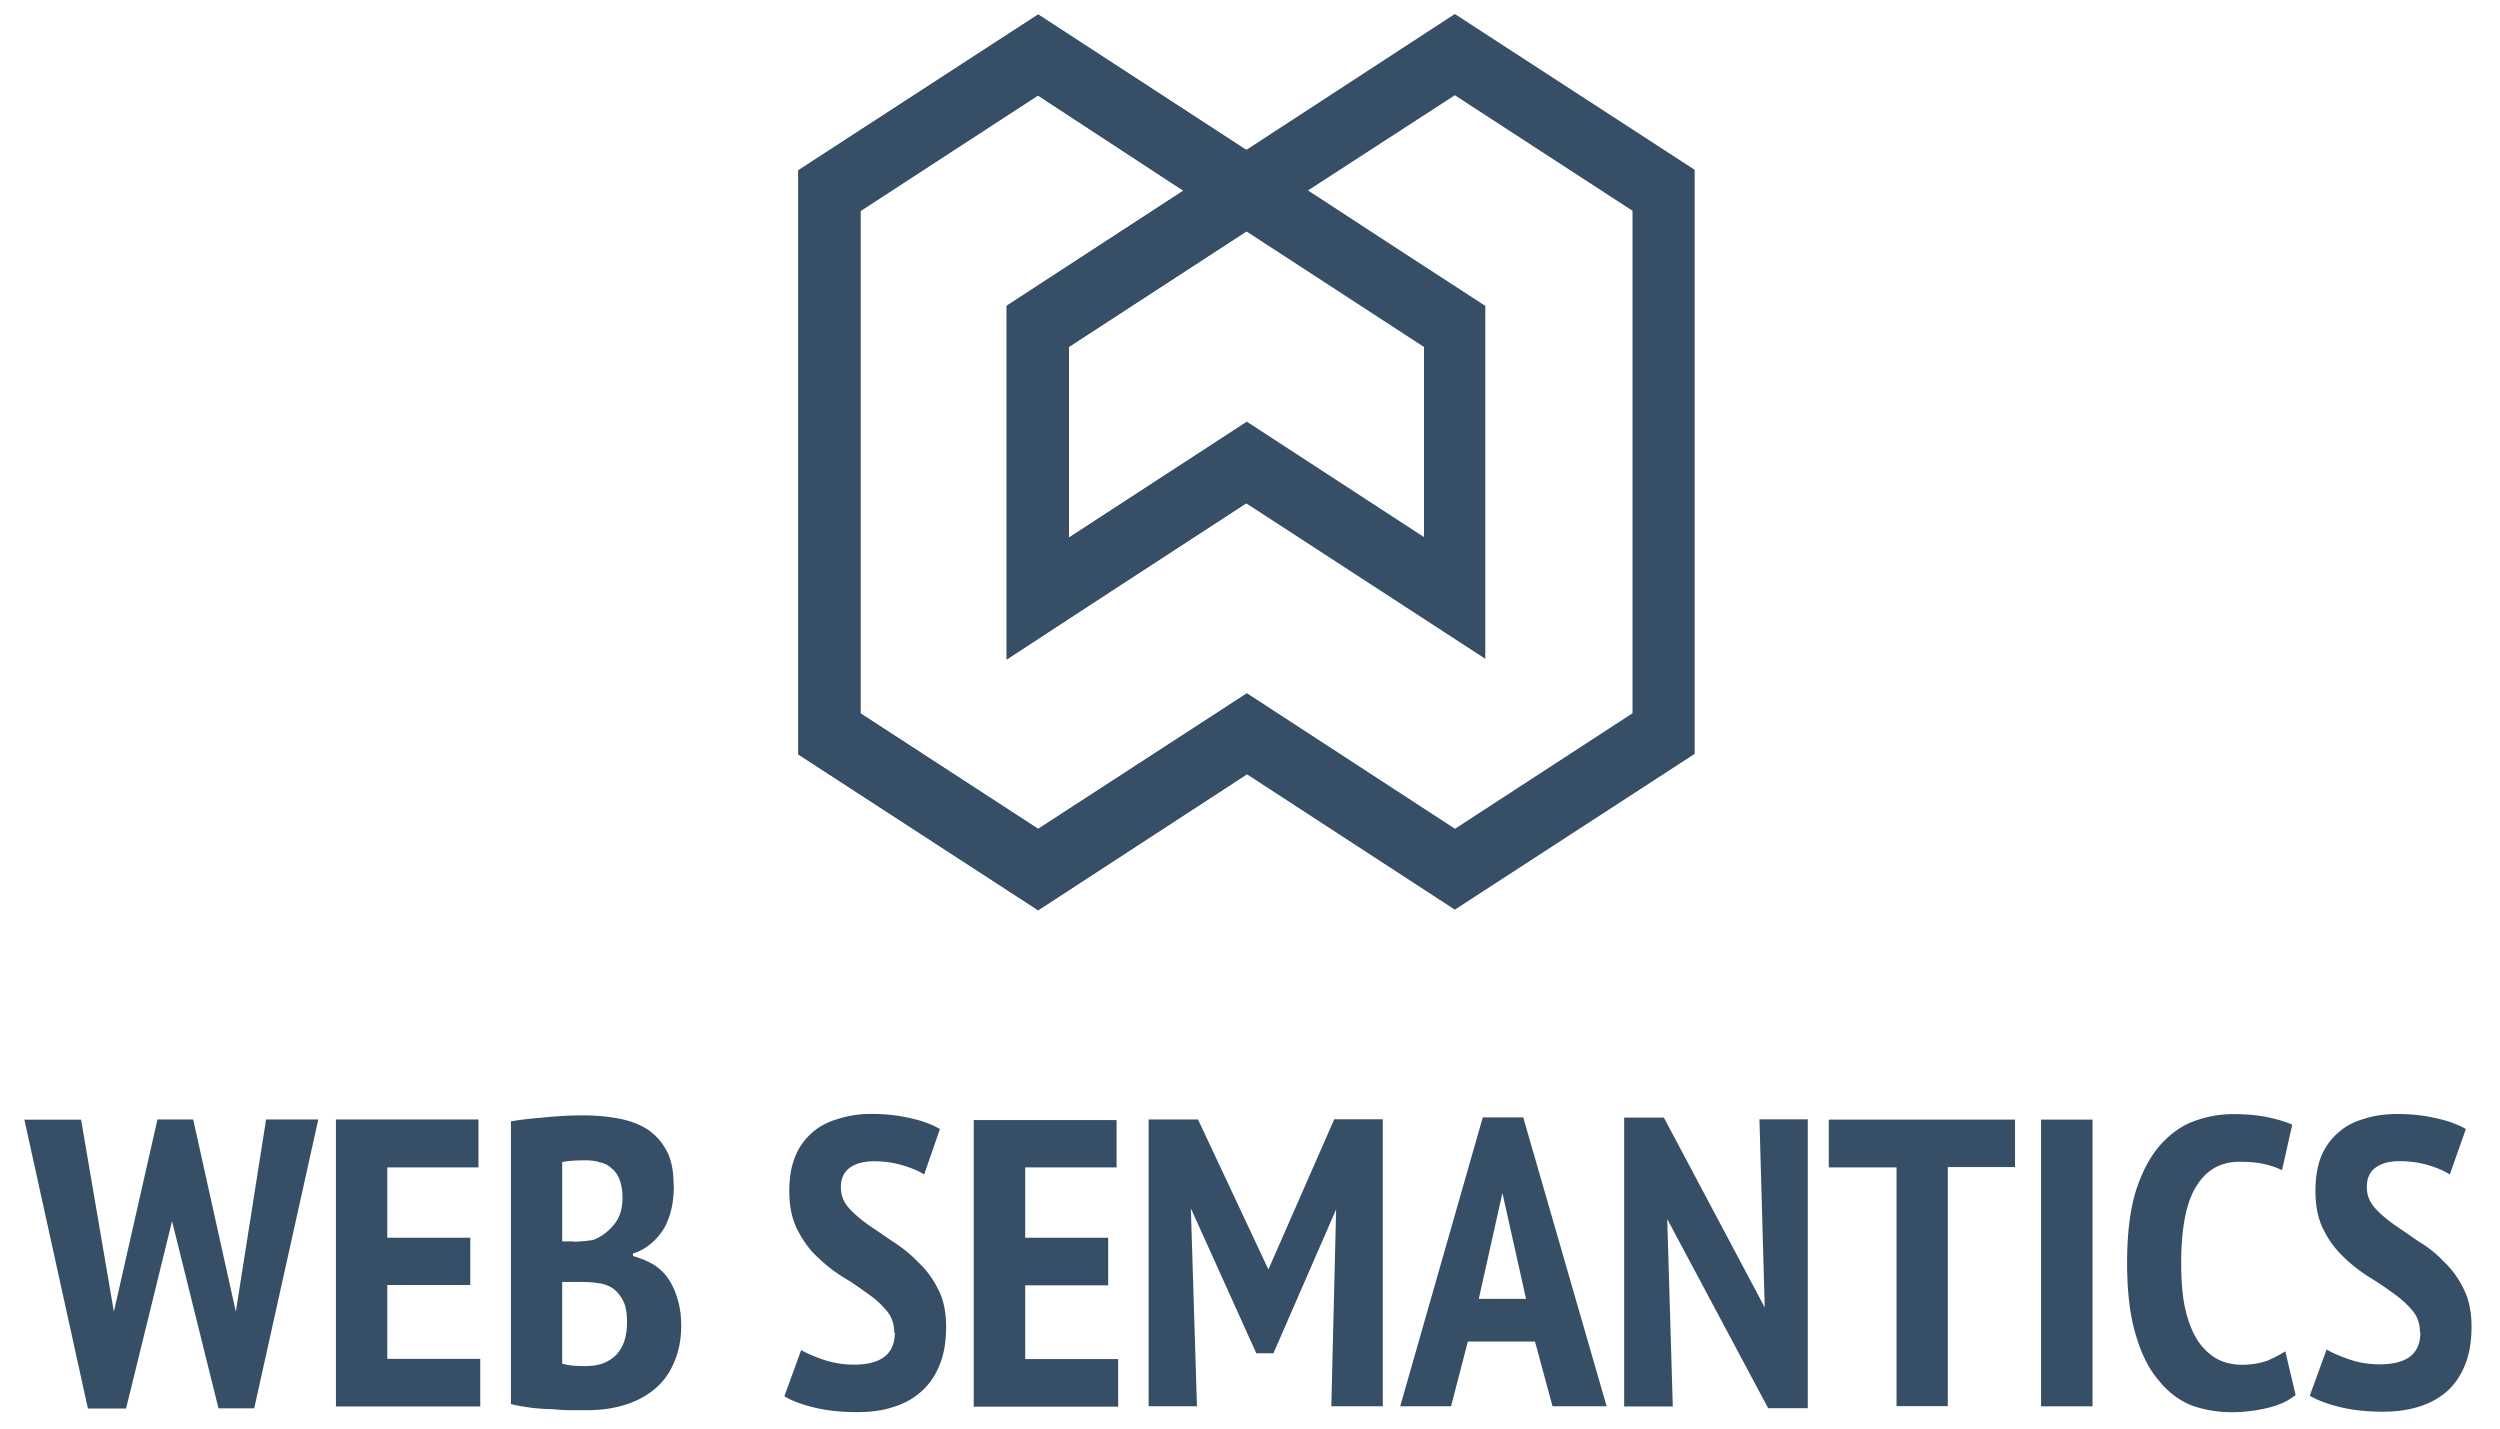 <svg xmlns="http://www.w3.org/2000/svg" width="1400" height="800" viewBox="-14 -8 1428 816"><g fill="#364e66"><path d="M579 512l119.3-77.7L817 511.6l137-89V89L817 0 697.8 77.7 579 .4l-137 89V423zm119.3-124L579 465.6l-101.5-66v-287l101.4-66 83 54.4-101 65.8v202c45-29.5 90-58.8 135.3-88.3l1.6-1 1.6 1 135 87.8V166.7c-32-20.7-64.2-41.7-96.3-62.7l-5-3.2L817 46.4l101.5 66v287l-101.4 66zm0-155l-101.7 66.2v-109l101.4-66 101.4 66v108.6l-101-65.8"/><path d="M579 511.8L698.3 434v-46L579 465.4l-101.5-66v-287l101.3-66 83.4 54.3-101 65.8v202c45-29.5 90.3-58.8 135.5-88.3l1.6-1v-46.4L596.6 299V190L698 124l.3.2v-47l-.6.3L579 .2l-137 89v333.6l137 89"/></g><path fill="#364e66" d="M51.04 741.24l24.9-109.8h20.4l24.36 109.8 17.28-109.8h29.82l-36.6 165h-20.4L84.28 689.52 58 796.56H36.22l-36.3-165h32.4zm126.84-109.8h81.42v27.36h-52.08V699h47.4v27h-47.4v42.18h53.1v27.18h-82.44v-163.8m193.02 37.8c0 4.2-.36 8.28-1.2 12.36-.84 3.9-2.1 7.56-3.96 11.16-1.98 3.42-4.44 6.48-7.5 9.12-3 2.64-6.48 4.68-10.68 6v1.44c3.6 1.02 7.2 2.4 10.56 4.2 3.36 1.92 6.48 4.5 8.82 7.68 2.4 3.18 4.32 7.02 5.76 11.76 1.56 4.56 2.4 9.96 2.4 16.2 0 8.16-1.56 15.6-4.5 21.84-2.64 6.12-6.6 11.16-11.52 15-4.8 3.84-10.62 6.72-16.92 8.58-6.6 1.92-13.5 2.82-20.88 2.82h-8.4c-3.6 0-7.2-.18-11.22-.6-3.9 0-7.98-.36-12-.78-4.38-.6-8.28-1.2-11.82-2.16V632.52c5.1-.9 11.4-1.62 18.78-2.22 7.62-.78 15.18-1.2 22.62-1.2 6.84 0 13.2.6 19.56 1.68 6.42 1.2 11.82 3.12 16.5 6 4.8 3 8.58 7.2 11.4 12.42 2.82 5.1 4.08 11.88 4.08 20.1m-48.9 102.9c6.48 0 11.76-2.1 16.02-6.24 4.2-4.38 6.24-10.56 6.24-18.6 0-5.16-.6-9.18-2.1-12.12-1.5-3-3.3-5.28-5.64-7.08-2.28-1.56-4.98-2.7-8.04-3.12-3-.48-6.12-.78-9.42-.78h-11.82v46.62c1.2.48 3.36.84 6.3 1.2 3.18.18 5.88.24 8.4.24m-7.98-71.04c1.8 0 3.72-.24 5.88-.36 2.4-.24 4.08-.42 5.52-.84 4.5-1.8 8.22-4.62 11.4-8.52 3.3-3.96 4.92-9 4.92-15.3 0-4.2-.6-7.5-1.62-10.32-1.02-2.76-2.52-4.92-4.5-6.48-1.8-1.8-4.08-3-6.6-3.48-2.4-.84-5.22-1.2-8.22-1.2-6.42 0-10.8.36-13.5 1.02v45.3h6.78m182.88 52.2c0-5.04-1.44-9.3-4.44-12.72-3-3.6-6.6-6.9-11.16-9.96-4.32-3.18-9.12-6.48-14.4-9.6-5.28-3.42-10.02-7.2-14.52-11.64-4.38-4.2-7.98-9.36-10.92-15.24-3-6-4.5-13.2-4.5-21.78 0-8.04 1.2-14.7 3.6-20.28 2.28-5.58 5.82-10.02 9.96-13.56 4.2-3.6 9.24-6 15-7.62 5.82-1.8 11.88-2.64 18.42-2.64 7.8 0 15.24.84 22.08 2.4 6.84 1.5 12.48 3.6 16.98 6.24l-9 25.98c-2.7-1.8-6.72-3.6-12-5.16-5.04-1.56-10.68-2.4-16.62-2.4-6 0-10.8 1.32-14.04 3.84-3.24 2.4-4.92 6.12-4.92 10.92 0 4.56 1.5 8.4 4.44 11.76 3 3.36 6.6 6.48 10.98 9.6l14.52 9.9c5.16 3.3 10.08 7.2 14.4 11.82 4.56 4.2 8.4 9.48 11.4 15.6 3 5.82 4.38 13.02 4.38 21.24 0 8.4-1.2 15.48-3.72 21.6-2.4 6-5.76 11.1-10.44 15.18-4.2 3.9-9.6 6.9-15.78 8.82-6.18 2.1-13.08 3-20.76 3-9.42 0-17.88-.9-25.2-2.76-7.2-1.8-12.72-3.96-16.5-6.3l9.6-26.4c3 1.8 7.2 3.6 12.72 5.52a55.08 55.08 0 0 0 17.4 2.82c15.6 0 23.4-6.12 23.4-18.3M542.2 631.8h81.6v27h-52.2V699H619v27.18h-47.4v42.12h53.1v27.18h-82.5v-163.8m207 51.12L713.38 765h-9.78l-37.38-82.8 3.48 113.04h-27.6v-163.8h28.2l40.2 85.68 37.62-85.8h27.72v163.92h-29.4m116.4-36.96h-38.4l-9.6 36.96H785.8l47.16-165h23.1l47.64 165h-30.9l-10.02-36.96m-32.1-24.36h27l-13.5-60.48-13.5 60.48m107.64-45.6l3.18 107.04h-27.78v-165h22.68L994 738.78l-3-107.4h27.6v165h-22.62m141-137.76h-38.4v136.56h-29.28V658.8h-38.7v-27.3h106.38v27.3m14.88-27.3h29.4v163.8h-29.4V631.5m145.38 157.32c-4.2 3.48-9.42 5.82-16.2 7.44-6.72 1.56-13.56 2.4-20.16 2.4-8.4 0-16.2-1.38-23.52-4.08-7.2-3-13.5-7.92-18.78-14.7-5.58-6.6-9.84-15.48-12.9-26.4-3.18-10.8-4.68-24.3-4.68-40.2 0-16.56 1.68-30.24 5.04-41.1 3.48-10.92 8.22-19.62 13.8-26.04 5.82-6.48 12.24-11.16 19.56-13.8 7.38-2.64 14.64-3.96 22.2-3.96 7.56 0 14.16.6 19.8 1.8 5.7 1.2 10.38 2.7 13.92 4.2l-5.82 26.04c-3-1.5-6.48-2.7-10.62-3.6-3.6-.84-8.4-1.2-13.8-1.2-10.68 0-18.78 4.62-24.6 14.04-5.82 9.36-8.58 24-8.58 43.8 0 8.7.48 16.5 1.8 23.7 1.38 7.08 3.48 13.2 6.24 18.24 2.88 5.22 6.6 9 10.8 11.82 4.62 3 9.96 4.32 16.2 4.32 5.4 0 10.08-.9 14.1-2.28 3.72-1.62 7.2-3.36 10.32-5.4l5.88 24.9m71.04-35.64c0-4.98-1.44-9.24-4.38-12.6-3-3.6-6.72-6.96-11.16-10.02-4.32-3.18-9.18-6.48-14.4-9.6-5.16-3.42-10.02-7.2-14.4-11.64-4.38-4.2-8.04-9.36-10.92-15.24-3-5.88-4.44-13.2-4.44-21.72 0-7.98 1.2-14.7 3.48-20.28 2.4-5.52 5.88-9.96 10.02-13.5 4.2-3.6 9-6 14.88-7.62 5.7-1.8 11.88-2.58 18.42-2.58 7.92 0 15.24.78 22.08 2.4 6.84 1.44 12.6 3.6 17.04 6.18l-9.18 25.98c-2.64-1.8-6.6-3.6-11.88-5.22-5.1-1.56-10.68-2.4-16.8-2.4-6 0-10.68 1.32-13.92 3.84-3.24 2.4-4.8 6.12-4.8 10.92 0 4.5 1.5 8.28 4.38 11.7 3 3.36 6.6 6.48 10.98 9.6l14.4 9.9c5.4 3.24 10.2 7.08 14.58 11.76 4.44 4.2 8.22 9.48 11.16 15.6 2.88 5.82 4.32 13.02 4.32 21.24 0 8.4-1.2 15.42-3.6 21.48-2.4 6.12-5.76 11.16-10.2 15.24-4.5 3.9-9.72 6.9-15.9 8.82-6.3 2.04-13.2 3-20.76 3-9.6 0-18.18-.96-25.38-2.82-7.2-1.8-12.6-3.96-16.56-6.3l9.6-26.4c3 1.8 7.44 3.72 12.78 5.58 5.4 1.92 11.4 2.88 17.58 2.88 15.48 0 23.22-6 23.22-18.24"/></svg>